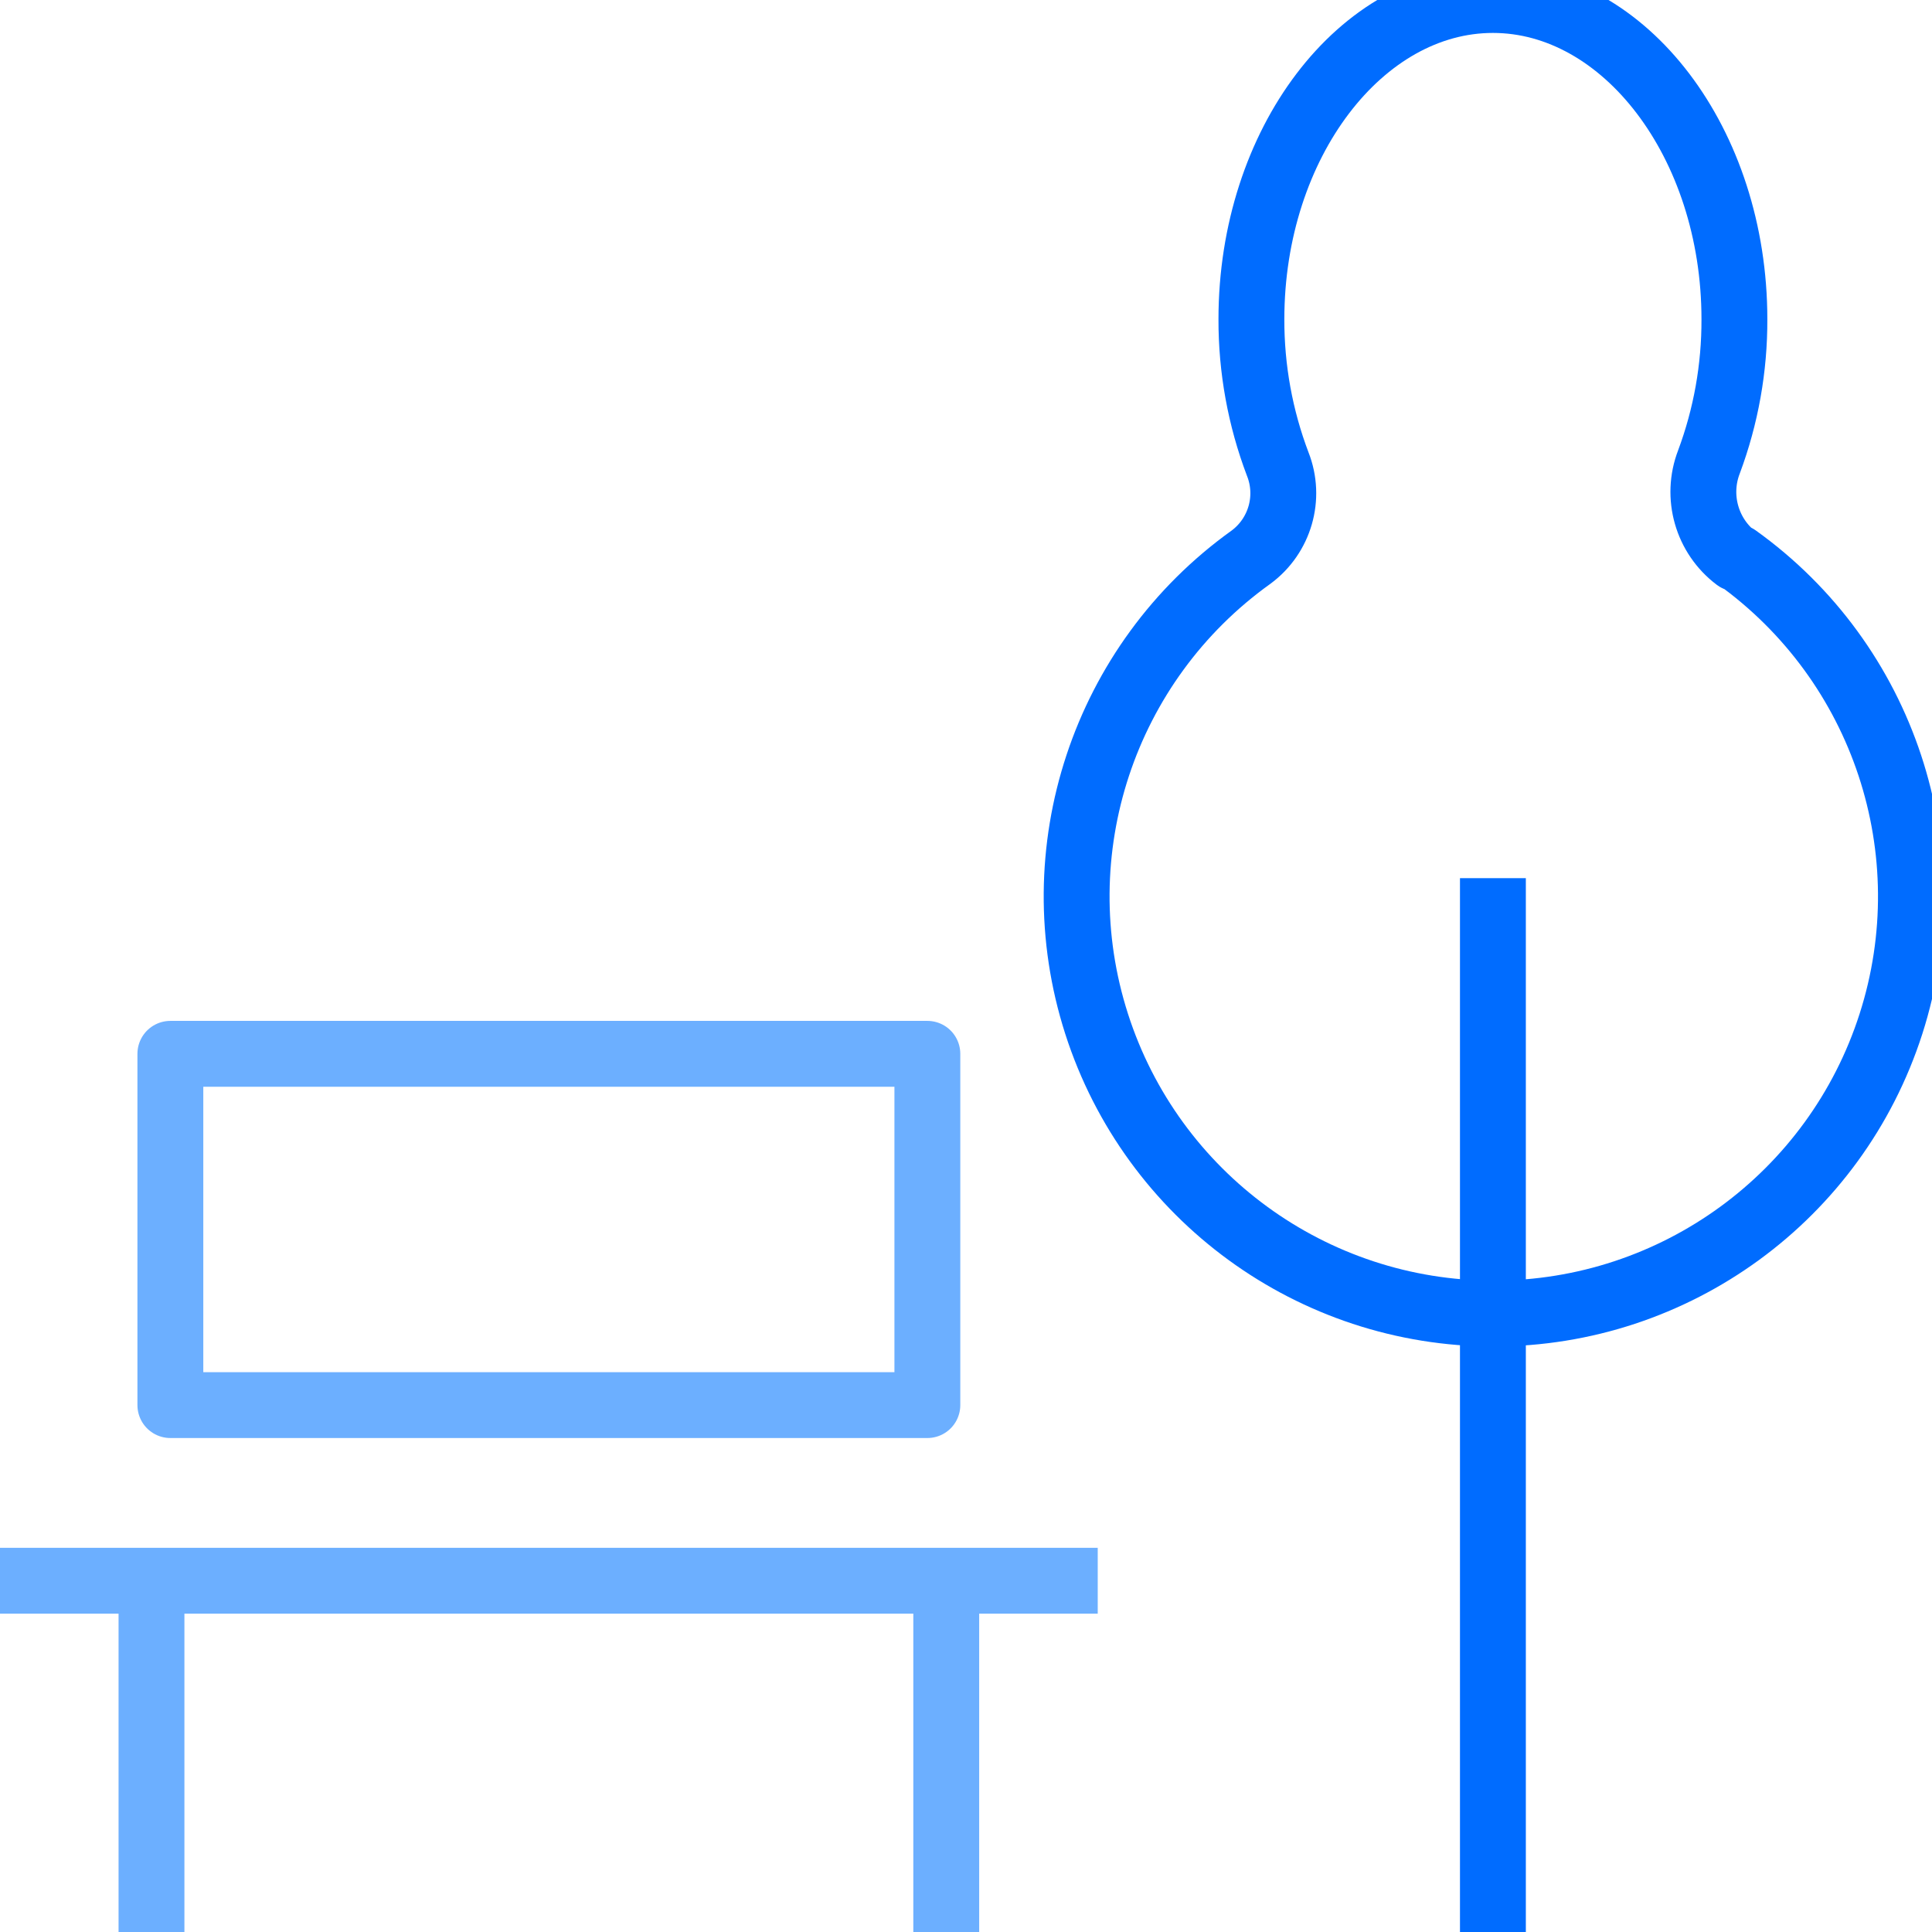 <?xml version="1.0" encoding="UTF-8"?>
<svg width="44px" height="44px" viewBox="0 0 44 44" version="1.1" xmlns="http://www.w3.org/2000/svg" xmlns:xlink="http://www.w3.org/1999/xlink">
    <!-- Generator: Sketch 52.2 (67145) - http://www.bohemiancoding.com/sketch -->
    <title>tree0</title>
    <desc>Created with Sketch.</desc>
    <g id="tree0" stroke="none" stroke-width="1" fill="none" fill-rule="evenodd" stroke-linejoin="round">
        <g stroke-width="1.5">
            <rect id="Rectangle" stroke="#6CAFFF" x="3.88" y="24" width="17.24" height="8"></rect>
            <path d="M0,36 L25,36" id="Path" stroke="#6CAFFF"></path>
            <path d="M3.45,36 L3.45,44" id="Path" stroke="#6CAFFF"></path>
            <path d="M21.55,36 L21.55,44" id="Path" stroke="#6CAFFF"></path>
            <path d="M39.55,12.72 C38.872,12.21 38.615,11.312 38.92,10.52 C39.308,9.481 39.504,8.379 39.5,7.27 C39.5,3.26 37,0 34,0 C31,0 28.5,3.26 28.5,7.27 C28.497,8.397 28.7,9.516 29.1,10.57 C29.401,11.333 29.15,12.203 28.49,12.69 C25.134,15.093 23.713,19.388 24.975,23.319 C26.237,27.249 29.892,29.915 34.02,29.915 C38.148,29.915 41.803,27.249 43.065,23.319 C44.327,19.388 42.906,15.093 39.55,12.69 L39.55,12.72 Z" id="Path" stroke="#006CFF"></path>
            <path d="M34,20 L34,44" id="Path" stroke="#006CFF"></path>
        </g>
    </g>
</svg>
